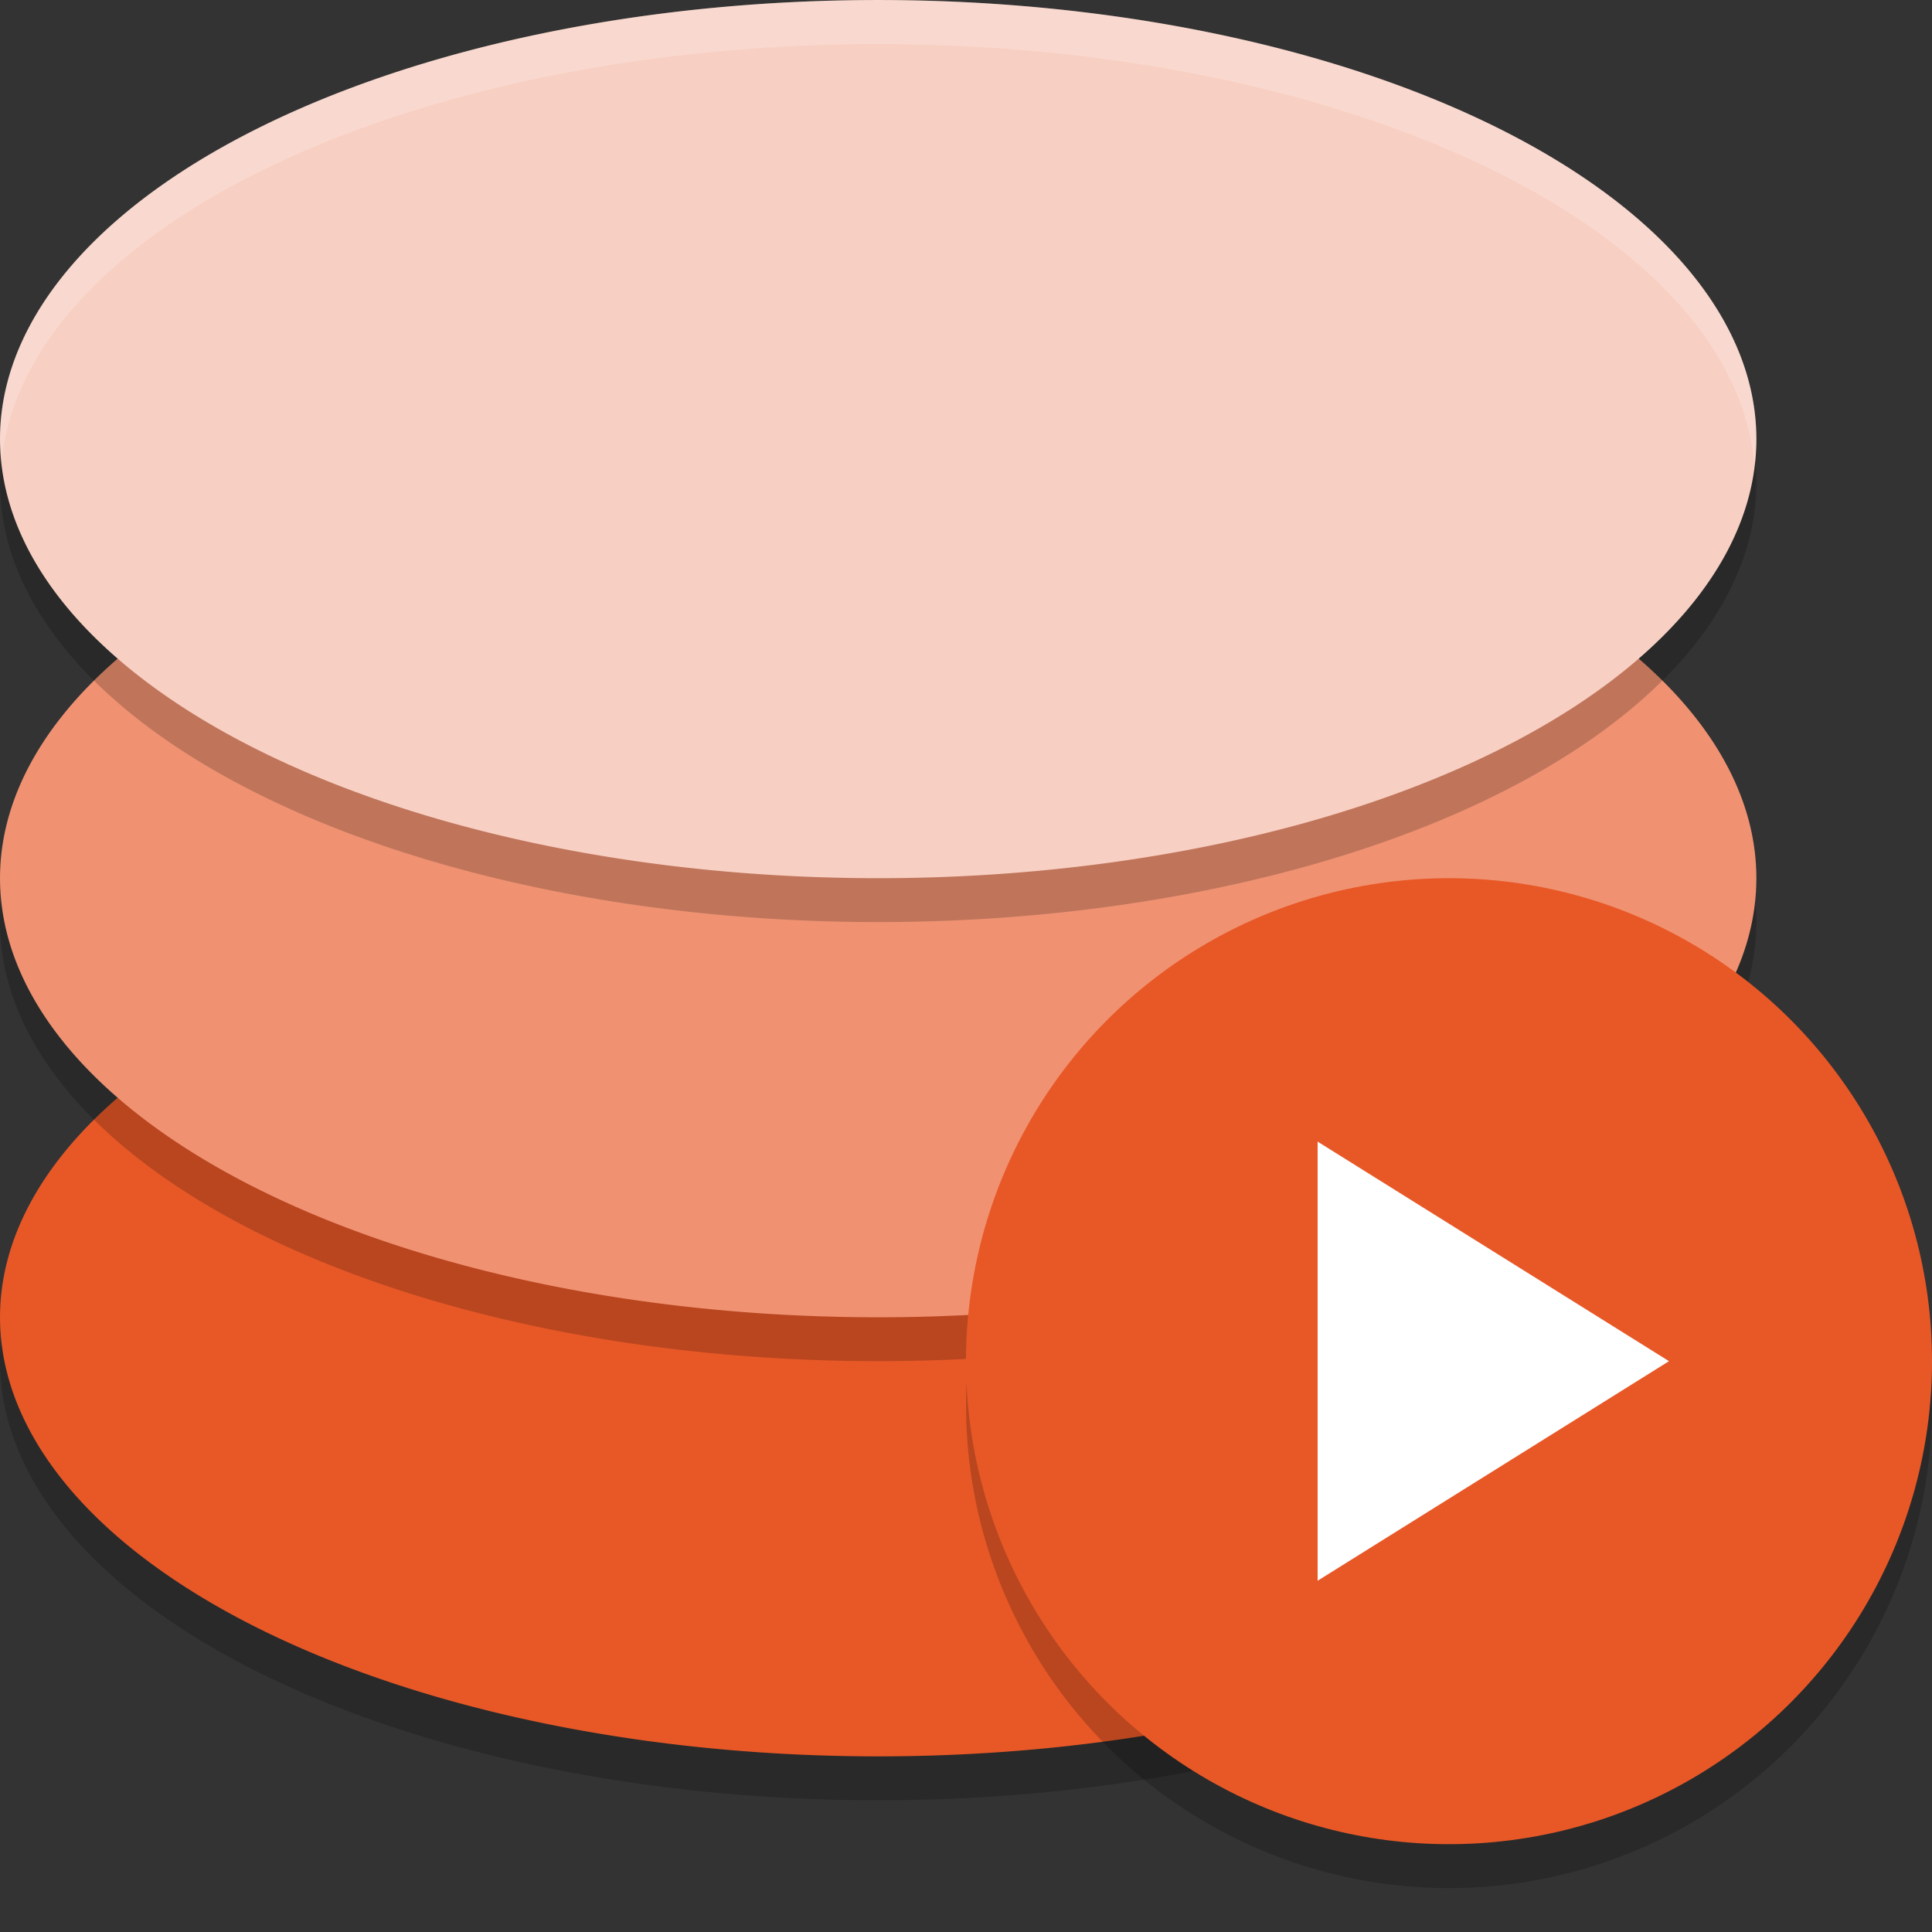 <svg xmlns="http://www.w3.org/2000/svg" width="22" height="22" version="1.1">
 <rect width="100%" height="100%" fill="#333333" stroke="none"/>
 <path style="opacity:0.2" d="M 10,10.5 A 10,5 0 0 0 2.253e-4,15.5 10,5 0 0 0 10,20.5 10,5 0 0 0 20,15.5 10,5 0 0 0 10,10.5 Z"/>
 <path style="fill:#e85827" d="M 10,10 A 10,5 0 0 0 2.253e-4,15 10,5 0 0 0 10,20 10,5 0 0 0 20,15 10,5 0 0 0 10,10 Z"/>
 <path style="opacity:0.2" d="M 10,5.5 A 10,5 0 0 0 2.253e-4,10.5 10,5 0 0 0 10,15.5 10,5 0 0 0 20,10.5 10,5 0 0 0 10,5.5 Z"/>
 <path style="fill:#f09272" d="M 10,5 A 10,5 0 0 0 2.253e-4,10 10,5 0 0 0 10,15 10,5 0 0 0 20,10 10,5 0 0 0 10,5 Z"/>
 <path style="opacity:0.2" d="M 10,0.5 A 10,5 0 0 0 2.253e-4,5.5 10,5 0 0 0 10,10.5 10,5 0 0 0 20,5.5 10,5 0 0 0 10,0.5 Z"/>
 <path style="fill:#f8d0c3" d="M 10,2.313e-4 A 10,5 0 0 0 2.253e-4,5 10,5 0 0 0 10,10 10,5 0 0 0 20,5 10,5 0 0 0 10,2.313e-4 Z"/>
 <path style="opacity:0.2;fill:#ffffff" d="M 10,2.313e-4 A 10,5 0 0 0 0,5 10,5 0 0 0 0.021,5.209 10,5 0 0 1 10,0.5 10,5 0 0 1 19.979,5.296 10,5 0 0 0 20,5 10,5 0 0 0 10,2.313e-4 Z"/>
 <circle style="opacity:0.2" cx="16.5" cy="16" r="5.5"/>
 <circle style="fill:#e85827" cx="16.5" cy="15.5" r="5.5"/>
 <path style="fill:#ffffff" transform="matrix(0.924,0,0,1,-0.314,-2.637)" d="m 20.908,18.137 -2.165,1.25 -2.165,1.25 0,-2.5 0,-2.5 2.165,1.25 z"/>
</svg>
